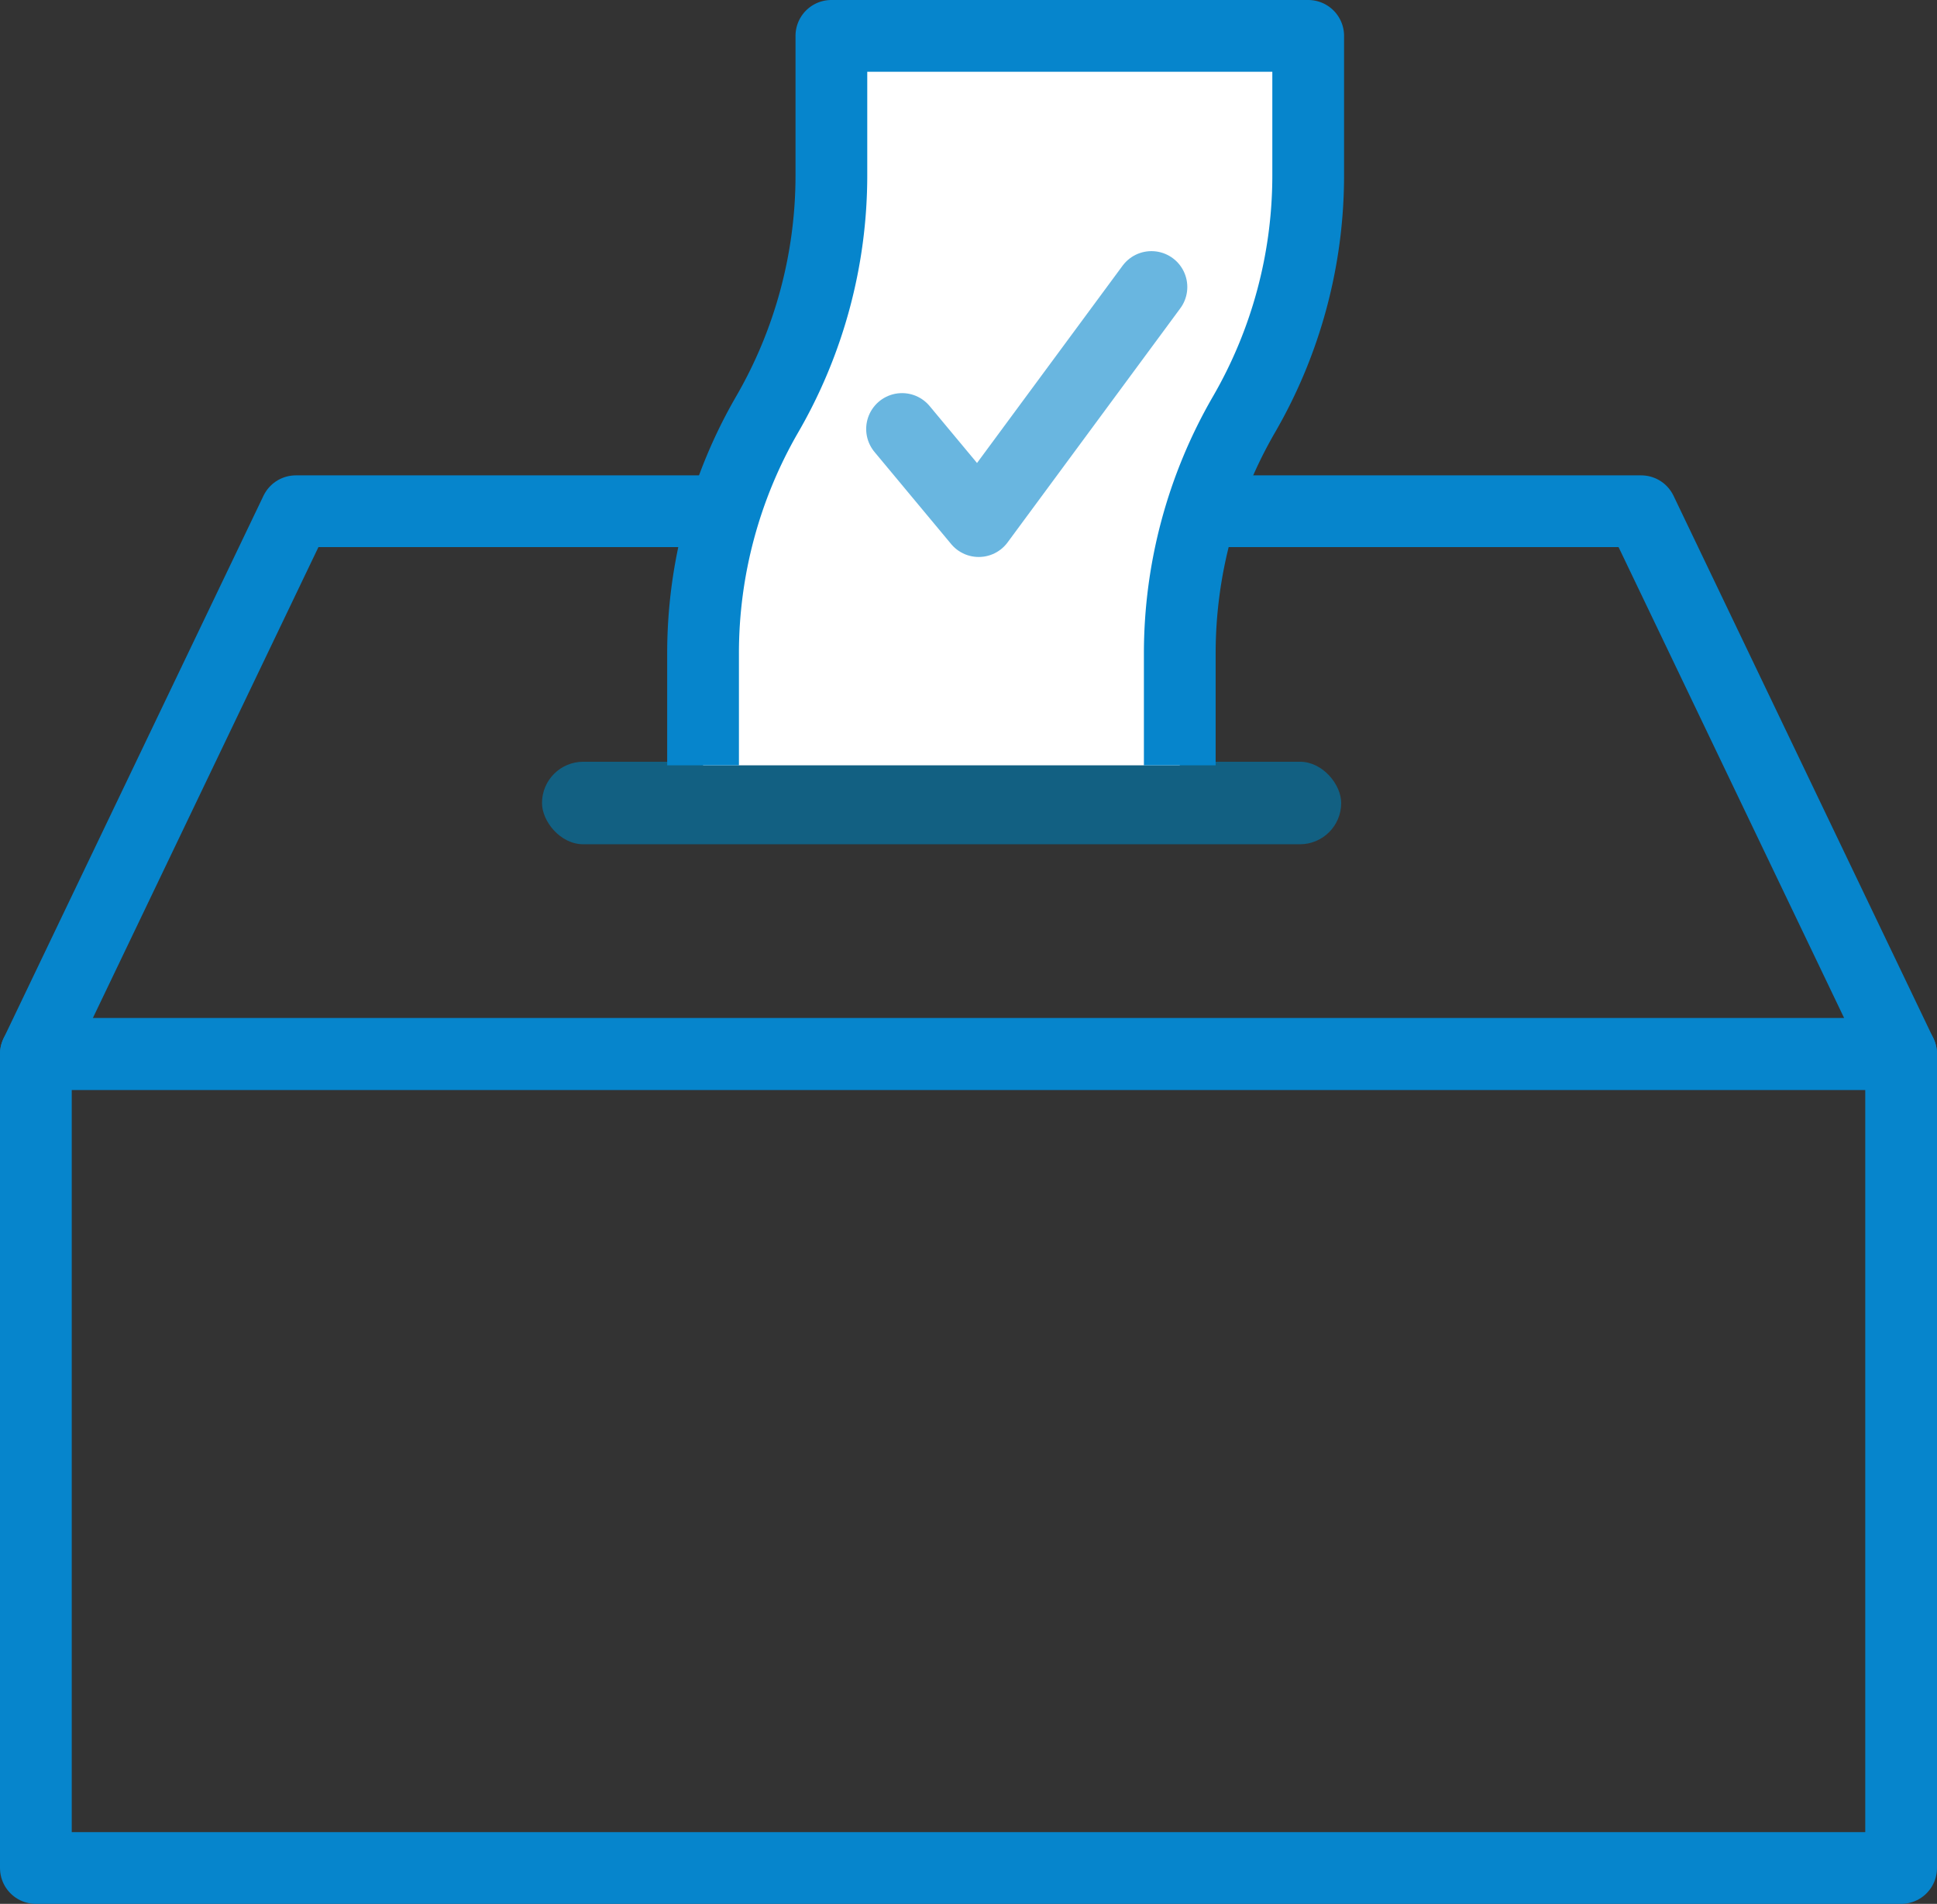 <svg xmlns="http://www.w3.org/2000/svg" viewBox="0 0 216 212.27"><rect x="0" y="0" width="216" height="212.27" fill="#333333" stroke="none"/><defs><style>.cls-1,.cls-4{fill:none;stroke-linecap:round;}.cls-1,.cls-3,.cls-4{stroke:#0685cc;stroke-linejoin:round;stroke-width:8px;}.cls-2{fill:#126082;}.cls-3{fill:#fff;}.cls-4{opacity:0.6;}</style></defs><title>创建投票</title><g id="图层_2" data-name="图层 2"><g id="图层_1-2" data-name="图层 1"><polygon class="cls-1" points="212 117.51 4 117.51 32.99 57 183.01 57 212 117.51"/><rect class="cls-1" x="4" y="117.51" width="208" height="90.76"/><path class="cls-1" d="M172.33,122.47"/><path class="cls-1" d="M212,61.44"/><path class="cls-1" d="M212,61.44"/><path class="cls-1" d="M172.33,122.47"/><path class="cls-1" d="M172.57,122.47"/><path class="cls-1" d="M172.57,122.47"/><rect class="cls-2" x="60.44" y="84.93" width="89.12" height="9.2" rx="4.6" ry="4.6"/><path class="cls-3" d="M131.56,85.33V72.86a53.18,53.18,0,0,1,7.16-26.65h0a53.18,53.18,0,0,0,7.16-26.65V4H92.71V19.55a53.18,53.18,0,0,1-7.16,26.65h0A53.18,53.18,0,0,0,78.4,72.86V85.33"/><polyline class="cls-4" points="100.59 47.83 109.14 58.1 128.4 32"/></g></g></svg>